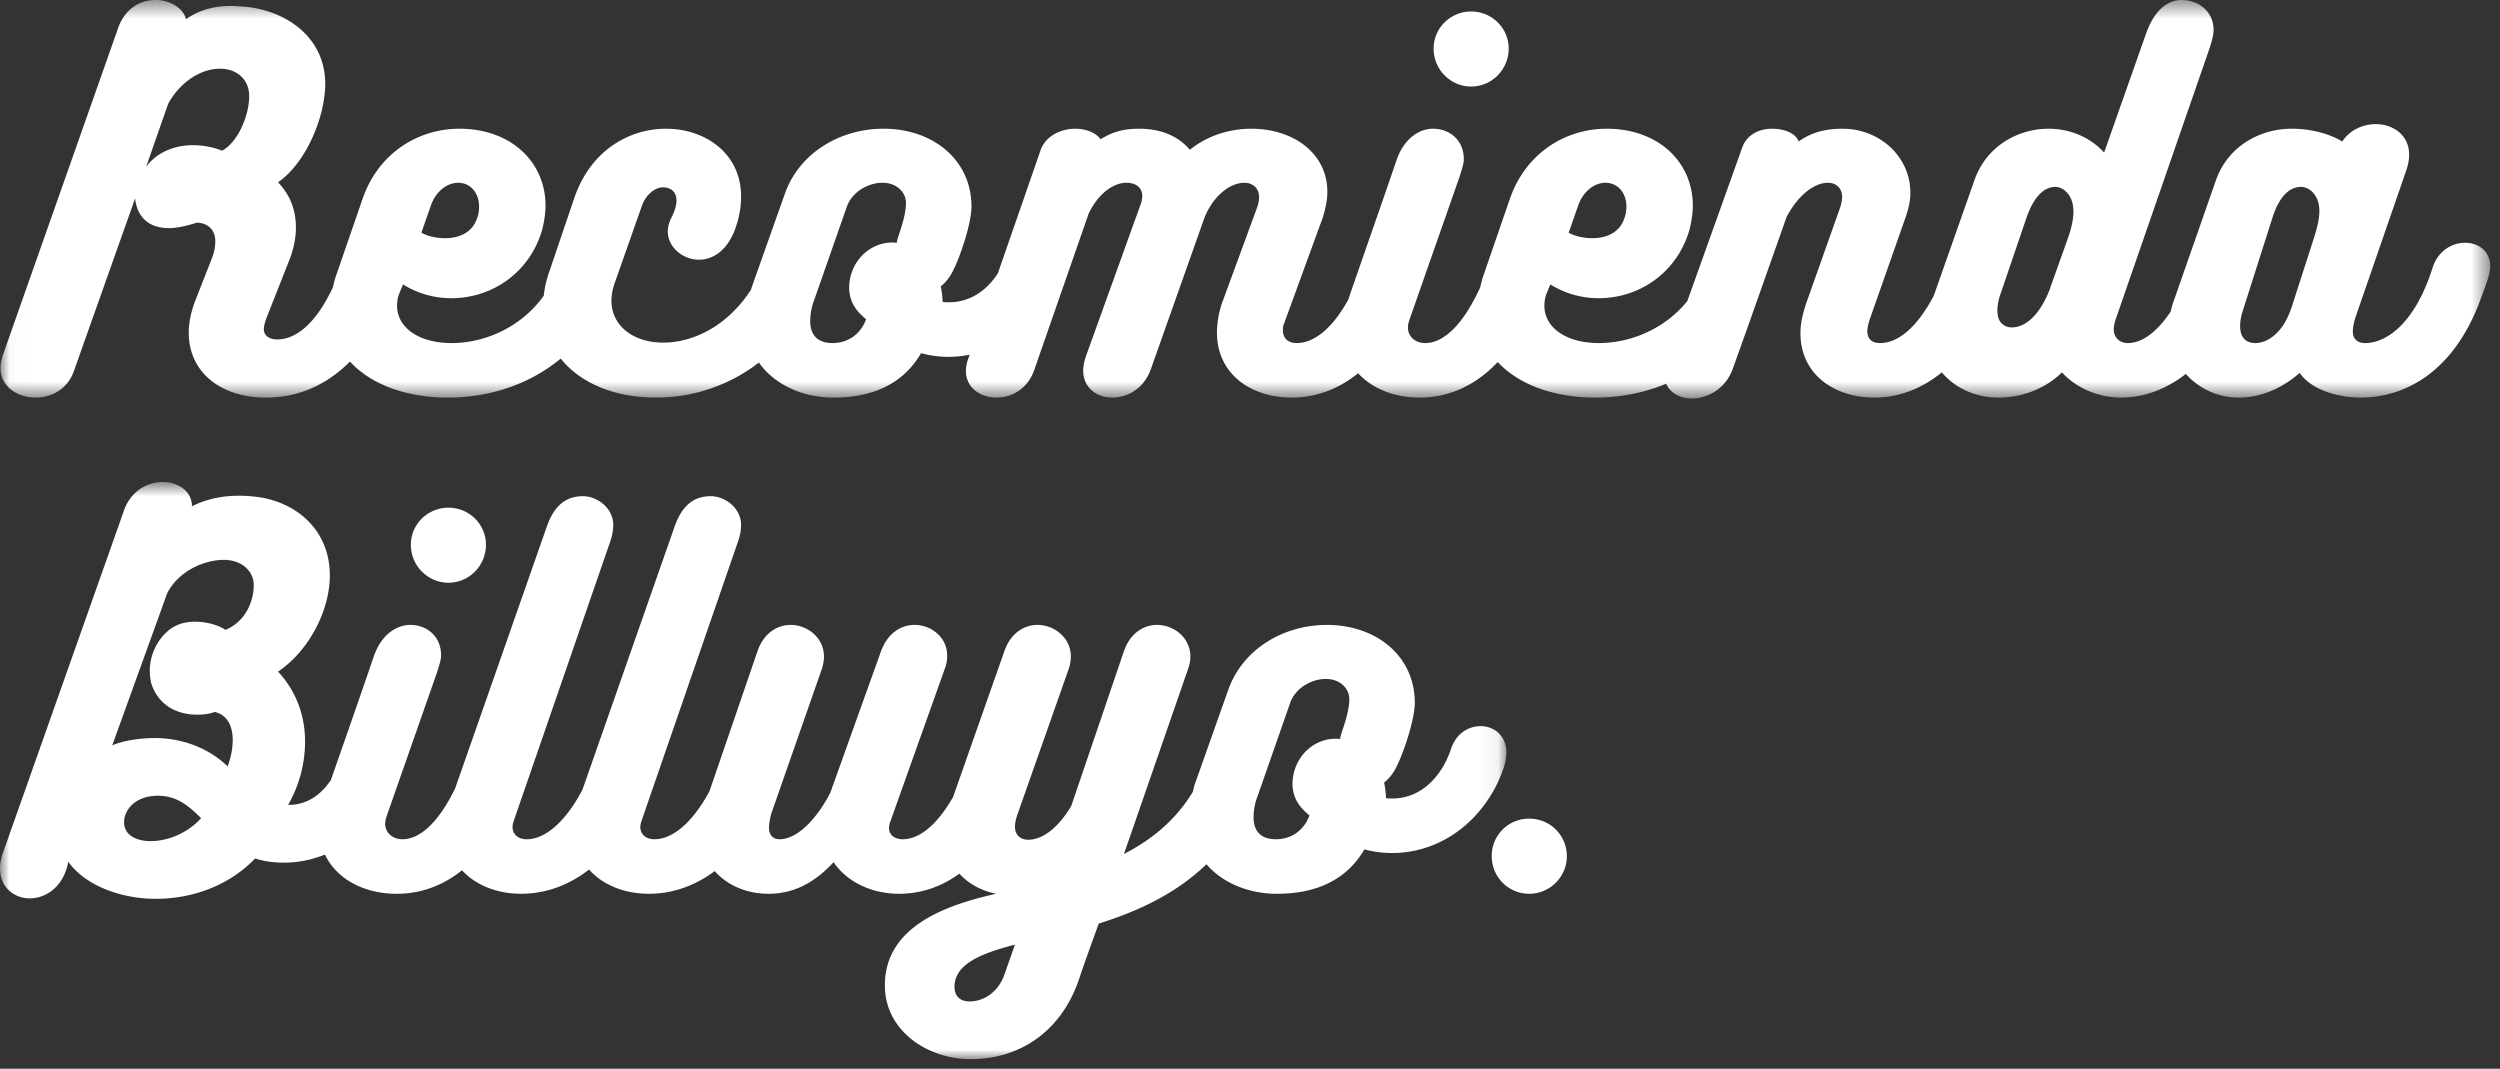 <svg xmlns="http://www.w3.org/2000/svg" xmlns:xlink="http://www.w3.org/1999/xlink" width="131" height="56" viewBox="0 0 131 56">
    <rect x="0" y="0" width="131" height="56" fill="#333333" stroke="none"/>
    <defs>
        <path id="a" d="M.024.501h130.464v20.881H.024z"/>
        <path id="c" d="M0 .757h78.937V31H0z"/>
    </defs>
    <g fill="none" fill-rule="evenodd">
        <path fill="#FFF" d="M77.088 4.536c1.08 0 1.968-.888 1.968-1.992 0-1.08-.888-1.944-1.968-1.944s-1.968.864-1.968 1.944c0 1.104.888 1.992 1.968 1.992"/>
        <g transform="translate(0 -.501)">
            <mask id="b" fill="#fff">
                <use xlink:href="#a"/>
            </mask>
            <path fill="#FFF" d="M121.247 12.982l-1.152 3.576c-.504 1.561-1.416 1.92-1.92 1.92-.528 0-.792-.336-.792-.888 0-.312.072-.6.143-.816l1.537-4.824c.455-1.464 1.128-1.656 1.512-1.656.456 0 .96.456.96 1.272 0 .36-.096.815-.288 1.416zm-12.888 0l-.983 2.76c-.72 1.776-1.68 1.992-2.137 1.896-.456-.12-.576-.48-.576-.864 0-.312.072-.6.145-.816l1.367-4.008c.48-1.416 1.13-1.656 1.512-1.656.456 0 .96.456.96 1.272 0 .36-.072.815-.288 1.416zm-61.198-.36c-.072.215-.144.408-.169.6-1.319-.144-2.496.936-2.496 2.376.024.816.433 1.248.888 1.632-.312.84-1.008 1.248-1.752 1.248-.936 0-1.176-.576-1.176-1.152 0-.456.12-.888.216-1.128l1.704-4.872c.288-.792 1.13-1.248 1.873-1.248.743 0 1.224.504 1.224 1.055 0 .433-.144.985-.312 1.49zM11.642 8.397a4.248 4.248 0 0 0-1.513-.288c-.984 0-1.896.36-2.472 1.13l1.152-3.29c.576-1.08 1.656-1.848 2.711-1.848.913 0 1.538.576 1.538 1.441 0 .96-.553 2.376-1.416 2.855zm10.942 2.856c.265-.744.864-1.175 1.417-1.175.672 0 1.103.551 1.103 1.248 0 .192-.023.384-.095.576-.24.792-.96 1.08-1.68 1.08-.457 0-.913-.097-1.249-.288l.504-1.44zm60.12 0c.264-.744.863-1.175 1.416-1.175.672 0 1.104.551 1.104 1.248 0 .192-.024.384-.096.576-.24.792-.96 1.08-1.68 1.08-.457 0-.913-.097-1.249-.288l.504-1.44zm46.464 1.97c-.672 0-1.416.406-1.704 1.32-.936 2.952-2.448 3.935-3.529 3.935-.408 0-.647-.216-.647-.6 0-.192.047-.432.12-.696l2.688-7.776c.096-.288.143-.553.143-.792 0-1.057-.863-1.609-1.752-1.609-.672 0-1.367.312-1.752.913-.504-.313-1.439-.672-2.664-.672-1.584 0-3.312.863-3.96 2.712l-2.257 6.456c-.046.14-.078.28-.113.42-.758 1.128-1.542 1.644-2.237 1.644-.48 0-.744-.336-.744-.72 0-.144.024-.288.12-.576l4.896-14.138c.096-.287.216-.695.216-.959 0-1.033-.84-1.584-1.68-1.584-.745 0-1.44.551-1.872 1.8l-2.184 6.193c-.72-.792-1.777-1.248-2.905-1.248-1.559 0-3.24.863-3.887 2.687l-2.13 6.054c-.909 1.737-1.92 2.491-2.815 2.491-.43 0-.67-.216-.67-.624 0-.168.046-.359.12-.6l1.871-5.329c.168-.479.264-.912.264-1.319 0-1.92-1.632-3.36-3.552-3.36-.937 0-1.68.215-2.305.672-.144-.433-.744-.672-1.392-.672-.672 0-1.32.311-1.56.983l-2.878 8.046c-1.252 1.542-3.08 2.203-4.634 2.203-1.752 0-2.856-.84-2.856-1.944 0-.216.024-.432.121-.672l.191-.456a4.778 4.778 0 0 0 2.52.721c2.185 0 4.105-1.369 4.753-3.529.12-.456.192-.912.192-1.32 0-2.28-1.8-4.032-4.513-4.032-2.135 0-4.223 1.248-5.064 3.648l-1.416 4.104c-.064.19-.104.377-.15.565-.996 2.18-2.049 2.915-2.874 2.915-.55 0-.912-.359-.912-.815 0-.12.025-.24.073-.385l2.64-7.536c.096-.313.216-.649.216-.889 0-1.056-.793-1.607-1.608-1.607-.745 0-1.537.527-1.92 1.656-.766 2.247-1.769 5.091-2.535 7.318-.876 1.58-1.84 2.258-2.697 2.258-.479 0-.718-.288-.718-.647 0-.12 0-.24.046-.336l2.041-5.593c.144-.456.241-.937.241-1.345 0-2.04-1.8-3.31-3.985-3.31-.865 0-2.113.214-3.217 1.102-.503-.576-1.296-1.103-2.688-1.103-.983 0-1.56.288-1.992.551-.264-.36-.792-.55-1.32-.55-.744 0-1.512.358-1.8 1.054l-2.263 6.521c-.6.93-1.49 1.52-2.56 1.52-.096 0-.24 0-.336-.024 0 .024 0-.36-.097-.815.17-.12.337-.313.48-.529.408-.6 1.13-2.688 1.13-3.648 0-2.448-2.017-4.08-4.61-4.08-2.256 0-4.393 1.248-5.16 3.383l-1.752 4.945c-.013.036-.017.071-.029.107-1.287 1.98-3.109 2.774-4.602 2.774-1.656 0-2.713-.96-2.713-2.185 0-.264.048-.552.144-.864l1.463-4.153c.217-.576.698-.935 1.08-.935.481 0 .721.288.721.695 0 .265-.096.553-.264.89-.12.24-.192.478-.192.72 0 .838.792 1.487 1.632 1.487.696 0 1.44-.432 1.873-1.536.24-.649.336-1.224.336-1.777 0-2.255-1.873-3.55-3.937-3.55-1.896 0-3.936 1.102-4.8 3.623l-1.369 4.032a5.576 5.576 0 0 0-.236 1.1c-1.25 1.73-3.187 2.476-4.827 2.476-1.752 0-2.856-.84-2.856-1.944 0-.216.024-.432.121-.672l.191-.456a4.778 4.778 0 0 0 2.52.721c2.185 0 4.105-1.369 4.753-3.529.12-.456.192-.912.192-1.32 0-2.28-1.8-4.032-4.513-4.032-2.136 0-4.223 1.248-5.064 3.648l-1.416 4.104c-.063.186-.103.372-.148.557-.99 2.115-2.073 2.732-2.923 2.732-.432 0-.696-.217-.696-.529 0-.168.05-.336.12-.55l1.177-2.978c.264-.648.383-1.248.383-1.8 0-1.009-.36-1.776-.936-2.377 1.49-1.032 2.473-3.456 2.473-5.16 0-2.52-2.185-3.936-4.44-4.057-.12 0-.289-.023-.505-.023-.6 0-1.512.096-2.352.695C9.625.958 8.93.501 8.161.501c-.744 0-1.584.383-1.969 1.463L.143 19.127c-.07.24-.119.456-.119.647 0 .984.888 1.561 1.848 1.561.816 0 1.656-.432 1.992-1.369l3.217-9.072c.048.552.36 1.56 1.775 1.56.385 0 .866-.096 1.465-.288.6.024.96.408.96.96 0 .288-.048.576-.168.888l-.887 2.256c-.217.576-.336 1.152-.336 1.656 0 2.088 1.68 3.41 4.055 3.41 1.504 0 3.054-.538 4.393-1.89 1.097 1.203 2.958 1.89 5.134 1.89 1.998 0 4.155-.593 5.908-2.046 1.012 1.262 2.777 2.045 4.988 2.045 1.917 0 3.81-.61 5.397-1.837.827 1.17 2.301 1.837 3.916 1.837 1.871 0 3.576-.6 4.584-2.329a5.44 5.44 0 0 0 2.544.081l-.097.28a1.8 1.8 0 0 0-.097.575c0 .89.77 1.393 1.61 1.393.815 0 1.631-.48 1.967-1.44l2.856-8.209c.504-1.032 1.272-1.608 1.992-1.608.48 0 .816.263.816.696 0 .12-.024.288-.095.456l-2.809 7.8c-.12.312-.192.625-.192.89 0 .911.72 1.415 1.536 1.415.793 0 1.656-.48 2.016-1.512l2.761-7.8c.432-1.2 1.344-1.945 2.136-1.945.432 0 .767.288.767.744 0 .143-.024.311-.095.528l-1.824 4.968a4.93 4.93 0 0 0-.289 1.608c0 2.185 1.801 3.41 3.913 3.41 1.147 0 2.355-.365 3.485-1.276.754.82 1.918 1.275 3.21 1.275 1.363 0 2.806-.49 4.106-1.865 1.101 1.188 2.95 1.865 5.11 1.865a9.76 9.76 0 0 0 3.716-.724c.228.51.766.771 1.347.771.84 0 1.8-.528 2.16-1.608.84-2.328 1.993-5.616 2.808-7.92.648-1.2 1.488-1.776 2.161-1.776.432 0 .743.288.743.744 0 .168-.048.384-.12.6l-1.752 4.944c-.19.553-.312 1.08-.312 1.584 0 2.21 1.824 3.385 3.865 3.385 1.184 0 2.406-.393 3.542-1.323.692.824 1.761 1.323 2.962 1.323 1.127 0 2.375-.384 3.336-1.32.744.816 1.896 1.32 3.095 1.32 1.104 0 2.285-.374 3.394-1.239a3.719 3.719 0 0 0 2.798 1.24c1.128 0 2.28-.505 3.168-1.297.768 1.103 2.473 1.296 3.192 1.296 1.992 0 4.657-1.008 6.193-4.897.336-.935.6-1.536.6-1.968 0-.816-.624-1.248-1.32-1.248z" mask="url(#b)"/>
        </g>
        <path fill="#FFF" d="M25.465 28.544c0-1.08-.888-1.943-1.968-1.943s-1.97.863-1.97 1.943c0 1.104.89 1.992 1.97 1.992s1.968-.888 1.968-1.992"/>
        <g transform="translate(0 24.499)">
            <mask id="d" fill="#fff">
                <use xlink:href="#c"/>
            </mask>
            <path fill="#FFF" d="M70.392 13.622c-.072.216-.145.408-.168.601-1.32-.145-2.496.935-2.496 2.376.023.815.432 1.248.888 1.631-.312.84-1.01 1.248-1.752 1.248-.937 0-1.177-.576-1.177-1.152 0-.456.12-.888.217-1.128l1.703-4.872c.289-.792 1.129-1.248 1.873-1.248s1.224.504 1.224 1.056c0 .432-.144.984-.312 1.488zm-17.784 13.01c-.336.887-1.08 1.344-1.8 1.344-.553 0-.793-.336-.793-.769 0-.144.024-.336.097-.504.336-.84 1.512-1.296 3.072-1.704l-.576 1.632zM11.81 8.51c-.24-.193-.89-.432-1.584-.432-.313 0-.625.048-.912.168-.77.312-1.465 1.296-1.465 2.4 0 .216.024.432.072.648.408 1.272 1.489 1.656 2.4 1.656.36 0 .696-.048.936-.144.6.144.937.672.937 1.464 0 .41-.073.865-.265 1.392-.863-.84-2.16-1.464-3.767-1.488-.77 0-1.681.12-2.281.385L8.76 6.59c.6-1.177 1.944-1.752 2.977-1.752.863 0 1.56.527 1.56 1.344 0 .696-.336 1.847-1.488 2.328zM7.898 19.575c-.89 0-1.393-.408-1.393-.96 0-.12 0-.24.048-.36.193-.624.816-1.057 1.728-1.057.984 0 1.609.528 2.257 1.177-.745.815-1.777 1.2-2.64 1.2zm71.039-4.633c0-.887-.65-1.392-1.345-1.392-.647 0-1.32.384-1.584 1.272-.528 1.488-1.632 2.521-3.048 2.521-.095 0-.24 0-.336-.025 0 .025 0-.36-.096-.815a2.05 2.05 0 0 0 .48-.528c.407-.6 1.128-2.689 1.128-3.649 0-2.448-2.015-4.08-4.608-4.08-2.257 0-4.393 1.248-5.161 3.384l-1.752 4.944c-.051.142-.075.28-.112.421-.918 1.514-2.185 2.523-3.607 3.252l3.385-9.77c.072-.215.095-.407.095-.575 0-.984-.863-1.656-1.752-1.656-.671 0-1.392.407-1.728 1.368l-2.76 8.112c-.767 1.296-1.607 1.777-2.256 1.777-.432 0-.696-.265-.696-.696 0-.168.048-.384.12-.6l2.664-7.562a2.14 2.14 0 0 0 .145-.743c0-.984-.866-1.656-1.753-1.656-.672 0-1.392.407-1.728 1.368l-2.69 7.647c-.873 1.536-1.816 2.217-2.638 2.217-.432 0-.72-.24-.72-.576 0-.095.025-.239.073-.359l2.856-8.017c.096-.24.119-.456.119-.673 0-.96-.84-1.607-1.703-1.607-.697 0-1.416.407-1.777 1.416l-2.64 7.368c-.672 1.321-1.704 2.448-2.664 2.448-.36 0-.552-.24-.552-.599 0-.193.047-.504.119-.744l2.618-7.49c.095-.263.143-.503.143-.743 0-.984-.864-1.656-1.753-1.656-.672 0-1.391.407-1.727 1.368l-2.521 7.35c-.936 1.736-1.988 2.514-2.88 2.514-.48 0-.743-.288-.743-.647 0-.097.048-.265.096-.408l5.04-14.594c.097-.288.144-.576.144-.815 0-.913-.864-1.513-1.584-1.513-.912 0-1.512.504-1.896 1.584L30.52 16.883c-.946 1.793-2.018 2.595-2.92 2.595-.48 0-.744-.288-.744-.647 0-.097.047-.265.096-.408l5.04-14.594c.096-.288.143-.576.143-.815 0-.913-.863-1.513-1.584-1.513-.912 0-1.512.504-1.895 1.584L23.854 16.8c-.961 1.987-1.965 2.678-2.757 2.678-.553 0-.912-.359-.912-.815 0-.12.023-.24.072-.385l2.64-7.536c.097-.312.216-.648.216-.889 0-1.055-.792-1.607-1.608-1.607-.744 0-1.537.527-1.92 1.656-.67 1.968-1.523 4.392-2.24 6.46-.54.817-1.288 1.317-2.223 1.317h-.024a6.737 6.737 0 0 0 .888-3.313c0-1.272-.408-2.592-1.416-3.672 1.608-1.08 2.713-3.192 2.713-5.04 0-2.449-1.85-3.913-3.938-4.129a7.07 7.07 0 0 0-.815-.048c-.673 0-1.56.096-2.472.552 0-.792-.721-1.272-1.537-1.272-.817 0-1.728.504-2.065 1.608L.168 20.15a2.49 2.49 0 0 0-.168.865c0 .984.745 1.56 1.56 1.56.84 0 1.777-.6 2.018-1.92.839 1.2 2.687 1.944 4.584 1.944 1.824 0 3.767-.624 5.208-2.113.456.145.936.217 1.512.217.764 0 1.482-.155 2.147-.424.627 1.322 2.095 2.056 3.756 2.056 1.128 0 2.312-.338 3.423-1.232.73.798 1.862 1.232 3.104 1.232 1.115 0 2.367-.343 3.553-1.272.728.826 1.88 1.272 3.143 1.272 1.08 0 2.29-.325 3.443-1.19.654.742 1.66 1.19 2.82 1.19 1.44 0 2.52-.696 3.409-1.656.696 1.032 1.992 1.656 3.433 1.656 1.022 0 2.112-.289 3.158-1.055.482.531 1.154.9 1.929 1.055-2.93.648-5.833 1.85-5.833 4.801 0 2.328 2.16 3.864 4.513 3.864 2.375 0 4.608-1.273 5.616-4.057.336-1.008.72-2.064 1.08-3.048 1.974-.62 3.978-1.508 5.642-3.106.856.988 2.218 1.546 3.694 1.546 1.872 0 3.576-.6 4.584-2.328.432.12.936.192 1.44.192 2.833 0 5.064-2.016 5.88-4.537a2.82 2.82 0 0 0 .12-.72z" mask="url(#d)"/>
        </g>
        <path fill="#FFF" d="M80.135 42.897a1.947 1.947 0 0 0-1.968 1.97c0 1.08.864 1.967 1.968 1.967 1.08 0 1.968-.888 1.968-1.968a1.962 1.962 0 0 0-1.968-1.969"/>
    </g>
</svg>
